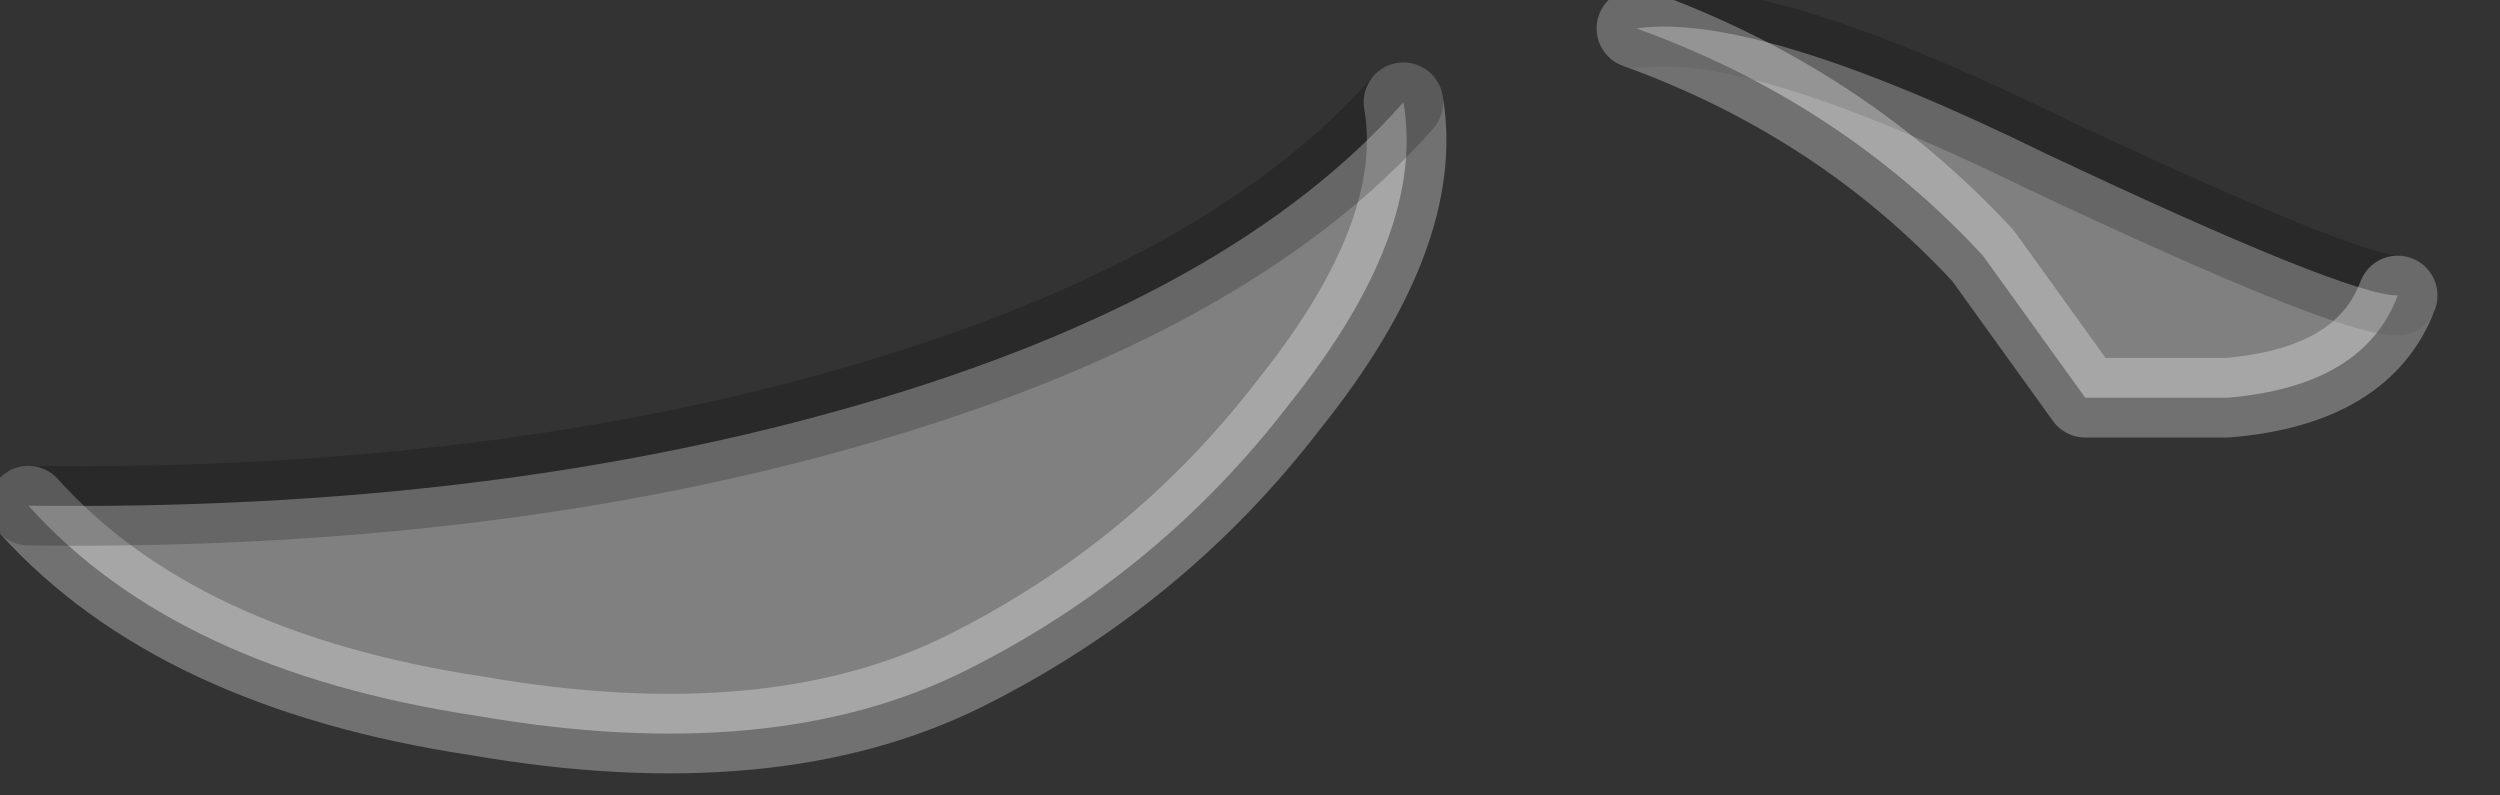<?xml version="1.0" encoding="utf-8"?>
<svg version="1.1" id="Layer_1"
xmlns="http://www.w3.org/2000/svg"
xmlns:xlink="http://www.w3.org/1999/xlink"
width="22px" height="7px"
xml:space="preserve">
<rect width="100%" height="100%" fill="#333333" stroke="none"/>
<g id="PathID_2802" transform="matrix(1, 0, 0, 1, 10.65, 3.35)">
<path style="fill:#808080;fill-opacity:1" d="M3.75 -3.1Q4.8 -3.25 7.35 -2Q10 -0.75 10.45 -0.75Q10.15 0.05 8.95 0.15L7.7 0.15L6.8 -1.1Q5.55 -2.45 3.75 -3.1M1.7 -2.45Q1.9 -1.3 0.7 0.2Q-0.45 1.7 -2.15 2.55Q-3.85 3.4 -6.45 2.95Q-9.1 2.55 -10.4 1.1Q-6.3 1.15 -3.05 0.2Q0.2 -0.75 1.7 -2.45" />
<path style="fill:none;stroke-width:0.7;stroke-linecap:round;stroke-linejoin:round;stroke-miterlimit:3;stroke:#000000;stroke-opacity:0.2" d="M3.75 -3.1Q4.8 -3.25 7.35 -2Q10 -0.75 10.45 -0.75" />
<path style="fill:none;stroke-width:0.7;stroke-linecap:round;stroke-linejoin:round;stroke-miterlimit:3;stroke:#FFFFFF;stroke-opacity:0.302" d="M10.45 -0.75Q10.15 0.05 8.95 0.15L7.7 0.15L6.8 -1.1Q5.55 -2.45 3.75 -3.1" />
<path style="fill:none;stroke-width:0.7;stroke-linecap:round;stroke-linejoin:round;stroke-miterlimit:3;stroke:#FFFFFF;stroke-opacity:0.302" d="M1.7 -2.45Q1.9 -1.3 0.7 0.2Q-0.45 1.7 -2.15 2.55Q-3.85 3.4 -6.45 2.95Q-9.1 2.55 -10.4 1.1" />
<path style="fill:none;stroke-width:0.7;stroke-linecap:round;stroke-linejoin:round;stroke-miterlimit:3;stroke:#000000;stroke-opacity:0.2" d="M-10.4 1.1Q-6.3 1.15 -3.05 0.2Q0.2 -0.75 1.7 -2.45" />
</g>
</svg>
